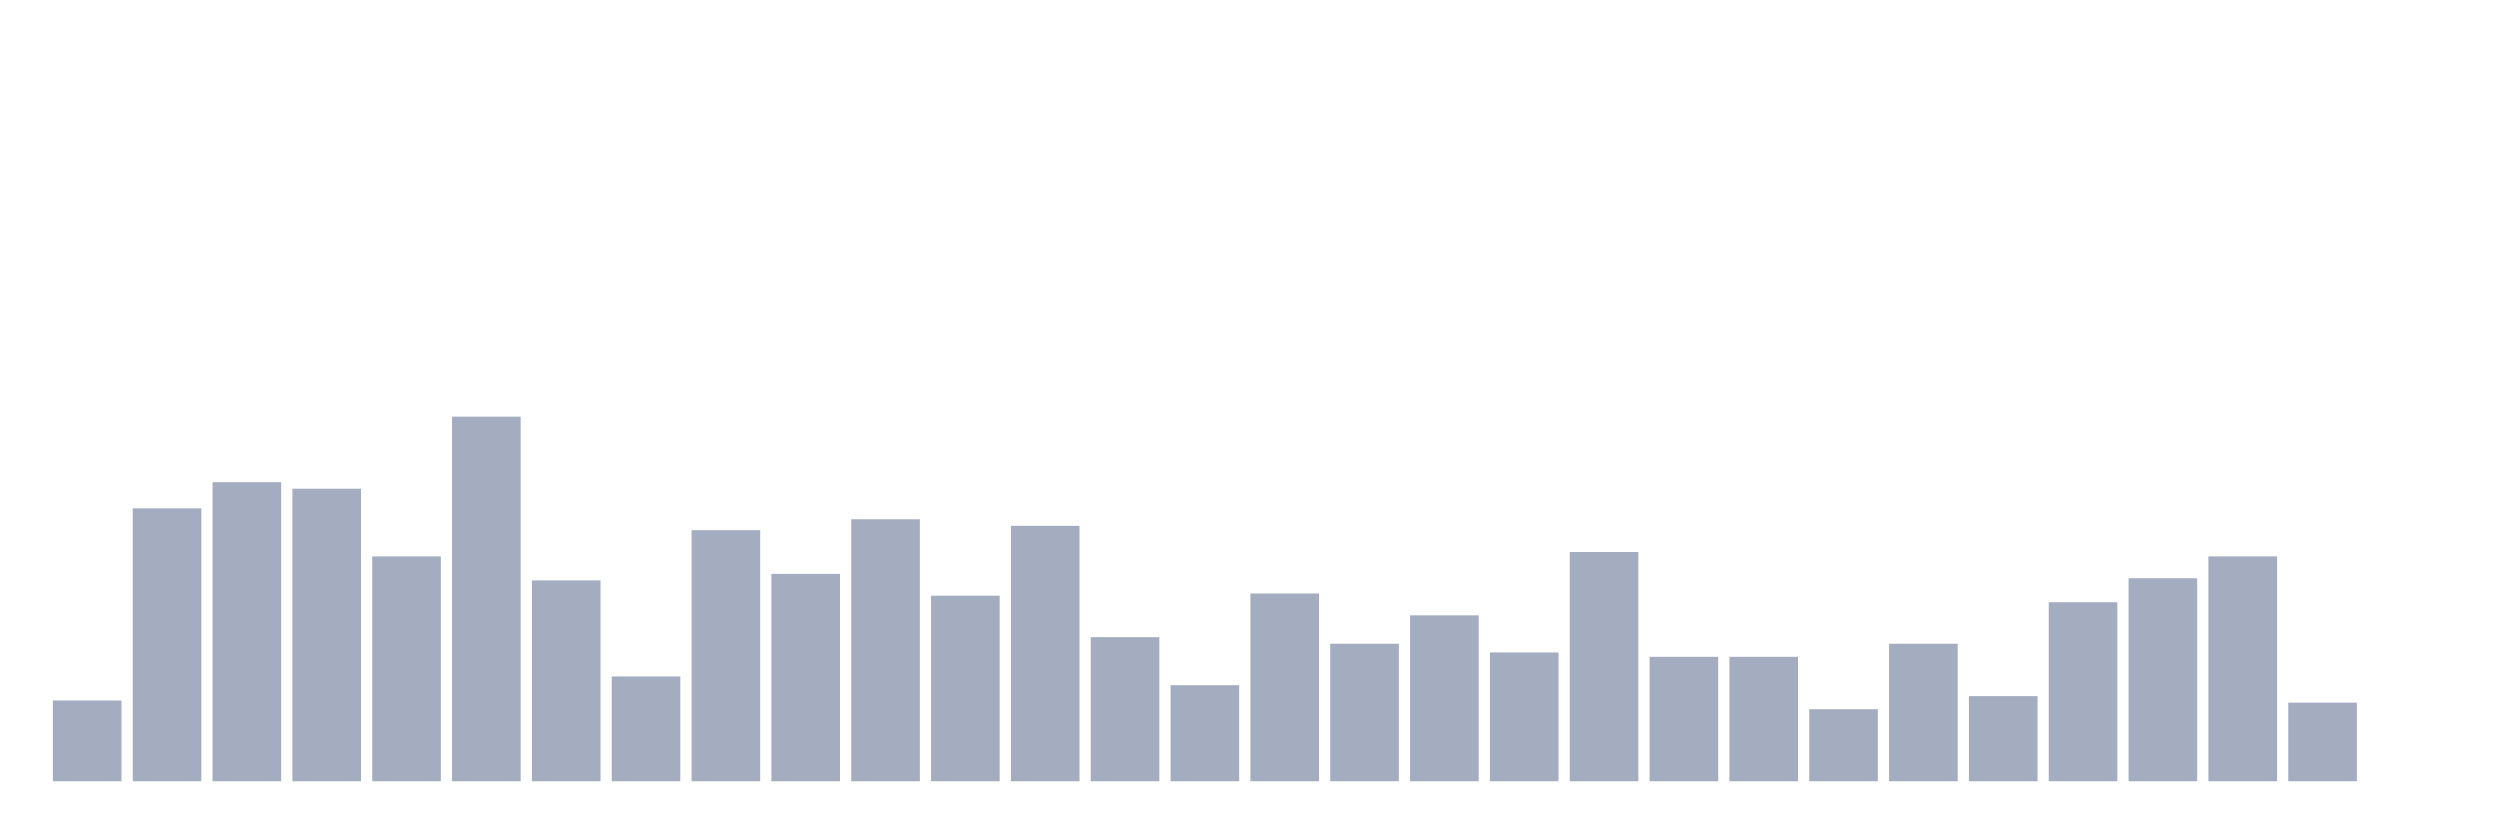 <svg xmlns="http://www.w3.org/2000/svg" viewBox="0 0 480 160"><g transform="translate(10,10)"><rect class="bar" x="0.153" width="13.175" y="124.491" height="15.509" fill="rgb(164,173,192)"></rect><rect class="bar" x="15.482" width="13.175" y="87.605" height="52.395" fill="rgb(164,173,192)"></rect><rect class="bar" x="30.81" width="13.175" y="82.575" height="57.425" fill="rgb(164,173,192)"></rect><rect class="bar" x="46.138" width="13.175" y="83.832" height="56.168" fill="rgb(164,173,192)"></rect><rect class="bar" x="61.466" width="13.175" y="96.826" height="43.174" fill="rgb(164,173,192)"></rect><rect class="bar" x="76.794" width="13.175" y="70" height="70" fill="rgb(164,173,192)"></rect><rect class="bar" x="92.123" width="13.175" y="101.437" height="38.563" fill="rgb(164,173,192)"></rect><rect class="bar" x="107.451" width="13.175" y="119.88" height="20.12" fill="rgb(164,173,192)"></rect><rect class="bar" x="122.779" width="13.175" y="91.796" height="48.204" fill="rgb(164,173,192)"></rect><rect class="bar" x="138.107" width="13.175" y="100.18" height="39.82" fill="rgb(164,173,192)"></rect><rect class="bar" x="153.436" width="13.175" y="89.701" height="50.299" fill="rgb(164,173,192)"></rect><rect class="bar" x="168.764" width="13.175" y="104.371" height="35.629" fill="rgb(164,173,192)"></rect><rect class="bar" x="184.092" width="13.175" y="90.958" height="49.042" fill="rgb(164,173,192)"></rect><rect class="bar" x="199.42" width="13.175" y="112.335" height="27.665" fill="rgb(164,173,192)"></rect><rect class="bar" x="214.748" width="13.175" y="121.557" height="18.443" fill="rgb(164,173,192)"></rect><rect class="bar" x="230.077" width="13.175" y="103.952" height="36.048" fill="rgb(164,173,192)"></rect><rect class="bar" x="245.405" width="13.175" y="113.593" height="26.407" fill="rgb(164,173,192)"></rect><rect class="bar" x="260.733" width="13.175" y="108.144" height="31.856" fill="rgb(164,173,192)"></rect><rect class="bar" x="276.061" width="13.175" y="115.269" height="24.731" fill="rgb(164,173,192)"></rect><rect class="bar" x="291.39" width="13.175" y="95.988" height="44.012" fill="rgb(164,173,192)"></rect><rect class="bar" x="306.718" width="13.175" y="116.108" height="23.892" fill="rgb(164,173,192)"></rect><rect class="bar" x="322.046" width="13.175" y="116.108" height="23.892" fill="rgb(164,173,192)"></rect><rect class="bar" x="337.374" width="13.175" y="126.168" height="13.832" fill="rgb(164,173,192)"></rect><rect class="bar" x="352.702" width="13.175" y="113.593" height="26.407" fill="rgb(164,173,192)"></rect><rect class="bar" x="368.031" width="13.175" y="123.653" height="16.347" fill="rgb(164,173,192)"></rect><rect class="bar" x="383.359" width="13.175" y="105.629" height="34.371" fill="rgb(164,173,192)"></rect><rect class="bar" x="398.687" width="13.175" y="101.018" height="38.982" fill="rgb(164,173,192)"></rect><rect class="bar" x="414.015" width="13.175" y="96.826" height="43.174" fill="rgb(164,173,192)"></rect><rect class="bar" x="429.344" width="13.175" y="124.91" height="15.09" fill="rgb(164,173,192)"></rect><rect class="bar" x="444.672" width="13.175" y="140" height="0" fill="rgb(164,173,192)"></rect></g></svg>